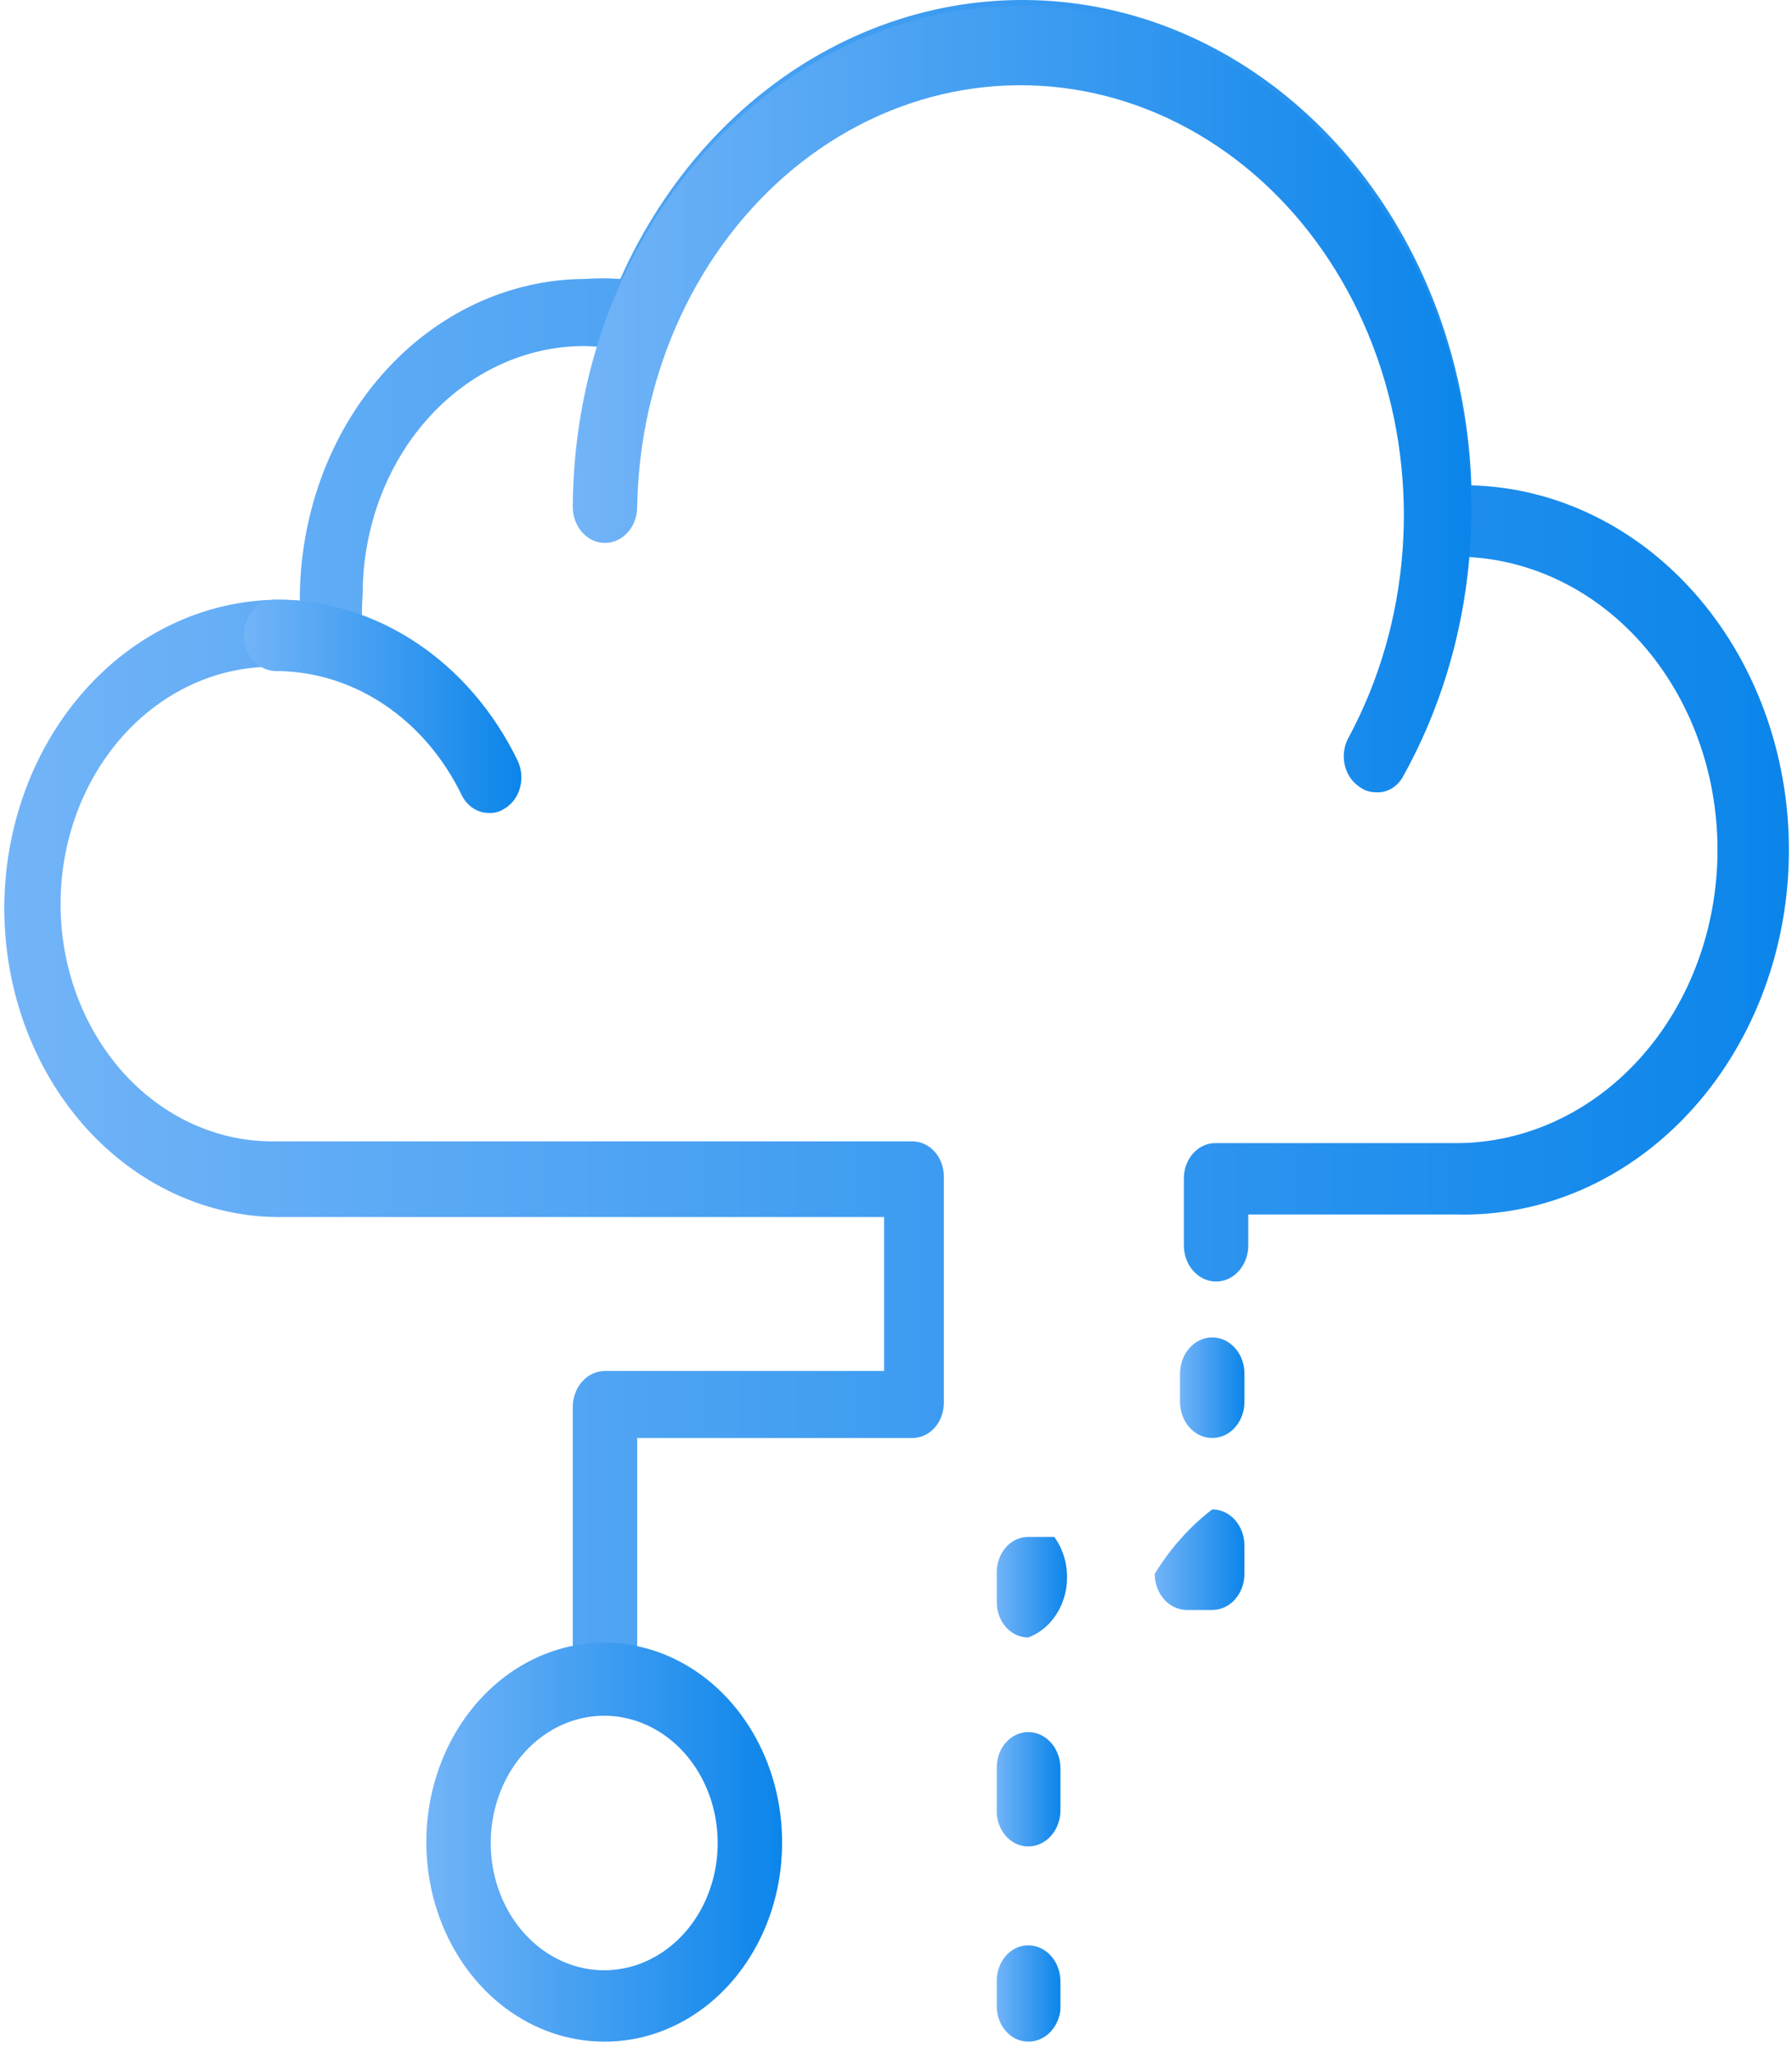 <svg width="69" height="79" viewBox="0 0 69 79" fill="none" xmlns="http://www.w3.org/2000/svg">
<path d="M23.294 66.047C22.965 66.047 22.65 65.901 22.417 65.64C22.185 65.38 22.054 65.026 22.054 64.657V54.165C22.054 53.982 22.086 53.802 22.148 53.633C22.211 53.464 22.302 53.311 22.417 53.182C22.532 53.053 22.669 52.95 22.819 52.881C22.97 52.811 23.131 52.775 23.294 52.775H34.041V46.85H10.628C9.21 46.83 7.809 46.49 6.509 45.851C5.21 45.212 4.038 44.288 3.063 43.132C2.088 41.976 1.331 40.612 0.835 39.122C0.339 37.632 0.115 36.045 0.176 34.455C0.237 32.866 0.583 31.307 1.191 29.87C1.8 28.433 2.66 27.148 3.72 26.09C4.78 25.033 6.019 24.225 7.363 23.715C8.707 23.204 10.129 23.001 11.544 23.118C11.54 21.497 11.821 19.891 12.371 18.391C12.92 16.892 13.728 15.528 14.748 14.379C15.768 13.229 16.98 12.316 18.314 11.692C19.649 11.067 21.08 10.743 22.526 10.739C22.979 10.706 23.432 10.706 23.884 10.739C25.6 6.882 28.413 3.776 31.878 1.911C35.344 0.045 39.265 -0.473 43.023 0.438C46.78 1.349 50.16 3.637 52.629 6.941C55.097 10.244 56.514 14.376 56.655 18.683C59.975 18.771 63.128 20.334 65.42 23.027C67.713 25.721 68.956 29.326 68.878 33.048C68.8 36.77 67.406 40.305 65.003 42.874C62.6 45.444 59.385 46.839 56.065 46.751H48.064V47.942C48.064 48.311 47.933 48.665 47.701 48.925C47.468 49.186 47.153 49.333 46.824 49.333C46.495 49.333 46.18 49.186 45.947 48.925C45.715 48.665 45.584 48.311 45.584 47.942V45.361C45.584 45.18 45.616 45 45.679 44.834C45.742 44.667 45.834 44.516 45.949 44.389C46.065 44.263 46.202 44.163 46.352 44.097C46.502 44.031 46.663 43.999 46.824 44.004H56.065C58.735 44.004 61.296 42.815 63.184 40.698C65.072 38.581 66.132 35.71 66.132 32.717C66.132 29.723 65.072 26.853 63.184 24.736C61.296 22.619 58.735 21.43 56.065 21.43H55.474C55.303 21.446 55.131 21.422 54.968 21.36C54.805 21.297 54.656 21.197 54.53 21.066C54.297 20.775 54.171 20.397 54.175 20.007V19.378C54.274 15.493 53.15 11.694 51 8.645C48.851 5.596 45.813 3.493 42.418 2.703C39.024 1.914 35.49 2.489 32.437 4.327C29.382 6.165 27.003 9.15 25.715 12.758C25.599 13.049 25.399 13.286 25.146 13.43C24.894 13.575 24.605 13.618 24.327 13.553C23.725 13.412 23.112 13.335 22.497 13.321C20.234 13.321 18.064 14.329 16.464 16.123C14.864 17.916 13.964 20.349 13.964 22.887C13.924 23.393 13.924 23.902 13.964 24.409C13.994 24.633 13.974 24.861 13.906 25.074C13.839 25.288 13.726 25.479 13.578 25.632C13.43 25.786 13.25 25.896 13.055 25.954C12.86 26.012 12.655 26.015 12.459 25.965C11.813 25.773 11.149 25.672 10.481 25.667C8.32 25.667 6.247 26.629 4.719 28.343C3.191 30.056 2.332 32.379 2.332 34.802C2.332 37.225 3.191 39.548 4.719 41.262C6.247 42.975 8.32 43.937 10.481 43.937H35.133C35.454 43.937 35.762 44.08 35.989 44.335C36.216 44.589 36.343 44.934 36.343 45.294V53.999C36.343 54.359 36.216 54.705 35.989 54.959C35.762 55.214 35.454 55.356 35.133 55.356H24.534V64.492C24.555 64.688 24.538 64.886 24.485 65.075C24.433 65.263 24.345 65.436 24.227 65.584C24.11 65.731 23.966 65.848 23.805 65.928C23.644 66.008 23.47 66.049 23.294 66.047Z" fill="url(#paint0_linear_79_762)"/>
<path d="M18.836 31.294C18.619 31.299 18.405 31.236 18.217 31.113C18.03 30.991 17.876 30.813 17.773 30.599C17.073 29.158 16.041 27.956 14.784 27.117C13.527 26.278 12.091 25.835 10.628 25.832C10.3 25.832 9.984 25.686 9.752 25.425C9.519 25.164 9.388 24.811 9.388 24.442C9.388 24.261 9.421 24.082 9.483 23.915C9.546 23.748 9.638 23.597 9.753 23.471C9.869 23.344 10.006 23.245 10.156 23.179C10.306 23.113 10.467 23.081 10.628 23.085C12.532 23.082 14.401 23.656 16.038 24.745C17.675 25.835 19.019 27.4 19.928 29.275C20.005 29.433 20.054 29.607 20.07 29.786C20.087 29.966 20.071 30.147 20.024 30.319C19.978 30.492 19.901 30.652 19.798 30.791C19.695 30.93 19.569 31.045 19.426 31.128C19.249 31.248 19.043 31.306 18.836 31.294Z" fill="url(#paint1_linear_79_762)"/>
<path d="M52.965 30.499C52.732 30.499 52.505 30.418 52.315 30.267C52.179 30.173 52.06 30.049 51.967 29.902C51.873 29.756 51.807 29.59 51.771 29.414C51.735 29.239 51.731 29.057 51.759 28.88C51.786 28.702 51.845 28.533 51.932 28.381C53.102 26.207 53.81 23.762 54.002 21.232C54.193 18.703 53.864 16.158 53.038 13.794C52.212 11.431 50.912 9.312 49.239 7.601C47.566 5.891 45.564 4.635 43.389 3.931C41.213 3.226 38.922 3.093 36.694 3.539C34.465 3.986 32.357 5.002 30.535 6.508C28.712 8.015 27.223 9.971 26.182 12.225C25.142 14.48 24.578 16.972 24.534 19.51C24.534 19.879 24.403 20.233 24.171 20.493C23.938 20.754 23.623 20.901 23.294 20.901C22.965 20.901 22.65 20.754 22.417 20.493C22.185 20.233 22.054 19.879 22.054 19.51C22.067 16.508 22.702 13.551 23.909 10.871C25.115 8.19 26.86 5.861 29.006 4.065C31.151 2.269 33.64 1.056 36.275 0.522C38.91 -0.012 41.619 0.146 44.19 0.985C46.761 1.825 49.124 3.321 51.091 5.358C53.058 7.394 54.577 9.915 55.528 12.722C56.479 15.528 56.835 18.544 56.57 21.531C56.304 24.518 55.424 27.395 53.998 29.937C53.885 30.124 53.73 30.274 53.549 30.373C53.367 30.471 53.166 30.515 52.965 30.499Z" fill="url(#paint2_linear_79_762)"/>
<path d="M23.264 78.592C21.909 78.592 20.583 78.141 19.456 77.296C18.329 76.45 17.451 75.249 16.934 73.844C16.416 72.439 16.282 70.893 16.549 69.403C16.816 67.912 17.471 66.544 18.432 65.472C19.392 64.399 20.616 63.67 21.946 63.378C23.277 63.085 24.655 63.242 25.906 63.828C27.157 64.414 28.225 65.404 28.974 66.671C29.723 67.938 30.12 69.426 30.114 70.946C30.114 71.953 29.936 72.95 29.592 73.88C29.247 74.809 28.742 75.654 28.106 76.364C27.47 77.075 26.714 77.637 25.883 78.019C25.052 78.402 24.163 78.596 23.264 78.592ZM23.264 66.047C22.4 66.047 21.555 66.335 20.837 66.873C20.118 67.411 19.558 68.176 19.228 69.072C18.897 69.967 18.81 70.952 18.979 71.902C19.148 72.852 19.564 73.725 20.175 74.41C20.786 75.095 21.564 75.562 22.412 75.751C23.26 75.94 24.138 75.843 24.936 75.472C25.735 75.101 26.417 74.473 26.898 73.668C27.378 72.862 27.634 71.915 27.634 70.946C27.634 69.647 27.174 68.401 26.354 67.482C25.535 66.564 24.423 66.047 23.264 66.047Z" fill="url(#paint3_linear_79_762)"/>
<path d="M46.676 55.356C46.348 55.356 46.032 55.21 45.8 54.949C45.567 54.689 45.437 54.335 45.437 53.966V52.874C45.437 52.505 45.567 52.152 45.8 51.891C46.032 51.63 46.348 51.484 46.676 51.484C47.005 51.484 47.321 51.63 47.553 51.891C47.786 52.152 47.916 52.505 47.916 52.874V53.966C47.916 54.335 47.786 54.689 47.553 54.949C47.321 55.21 47.005 55.356 46.676 55.356Z" fill="url(#paint4_linear_79_762)"/>
<path d="M46.676 61.976H45.702C45.373 61.976 45.058 61.83 44.825 61.569C44.593 61.309 44.462 60.955 44.462 60.586C45.056 59.612 45.807 58.77 46.676 58.104C47.005 58.104 47.321 58.25 47.553 58.511C47.786 58.772 47.916 59.125 47.916 59.494V60.586C47.916 60.955 47.786 61.309 47.553 61.569C47.321 61.83 47.005 61.976 46.676 61.976Z" fill="url(#paint5_linear_79_762)"/>
<path d="M39.591 63.035C39.429 63.035 39.27 62.999 39.121 62.929C38.972 62.859 38.837 62.756 38.724 62.626C38.612 62.497 38.523 62.343 38.464 62.175C38.405 62.006 38.377 61.826 38.38 61.645V60.553C38.377 60.372 38.405 60.192 38.464 60.024C38.523 59.855 38.612 59.702 38.724 59.572C38.837 59.443 38.972 59.34 39.121 59.269C39.27 59.199 39.429 59.163 39.591 59.163H40.595C40.818 59.47 40.972 59.834 41.043 60.223C41.113 60.612 41.099 61.014 41 61.395C40.901 61.776 40.721 62.124 40.476 62.41C40.23 62.696 39.927 62.91 39.591 63.035Z" fill="url(#paint6_linear_79_762)"/>
<path d="M39.591 71.079C39.427 71.079 39.264 71.042 39.114 70.969C38.963 70.897 38.827 70.791 38.713 70.658C38.6 70.525 38.512 70.367 38.455 70.195C38.398 70.023 38.372 69.839 38.38 69.655V68.067C38.376 67.885 38.405 67.706 38.464 67.537C38.523 67.368 38.611 67.215 38.724 67.085C38.837 66.956 38.972 66.853 39.121 66.783C39.27 66.713 39.429 66.676 39.591 66.676C39.92 66.676 40.235 66.823 40.468 67.084C40.7 67.344 40.831 67.698 40.831 68.067V69.655C40.835 69.841 40.806 70.025 40.745 70.197C40.684 70.37 40.594 70.527 40.478 70.66C40.363 70.792 40.225 70.898 40.072 70.97C39.92 71.042 39.756 71.079 39.591 71.079Z" fill="url(#paint7_linear_79_762)"/>
<path d="M39.591 78.592C39.429 78.592 39.27 78.556 39.121 78.486C38.972 78.415 38.837 78.312 38.724 78.183C38.612 78.053 38.523 77.9 38.464 77.731C38.405 77.563 38.377 77.383 38.38 77.202V76.275C38.377 76.094 38.405 75.914 38.464 75.746C38.523 75.577 38.612 75.424 38.724 75.294C38.837 75.164 38.972 75.061 39.121 74.991C39.27 74.921 39.429 74.885 39.591 74.885C39.92 74.885 40.235 75.031 40.468 75.292C40.7 75.553 40.831 75.906 40.831 76.275V77.367C40.795 77.707 40.648 78.019 40.419 78.245C40.191 78.471 39.896 78.594 39.591 78.592Z" fill="url(#paint8_linear_79_762)"/>
<defs>
<linearGradient id="paint0_linear_79_762" x1="-8.966" y1="31.185" x2="76.275" y2="31.185" gradientUnits="userSpaceOnUse">
<stop stop-color="#80BAF9"/>
<stop offset="1" stop-color="#0080E9"/>
</linearGradient>
<linearGradient id="paint1_linear_79_762" x1="7.968" y1="26.961" x2="21.226" y2="26.961" gradientUnits="userSpaceOnUse">
<stop stop-color="#80BAF9"/>
<stop offset="1" stop-color="#0080E9"/>
</linearGradient>
<linearGradient id="paint2_linear_79_762" x1="17.455" y1="14.514" x2="60.378" y2="14.514" gradientUnits="userSpaceOnUse">
<stop stop-color="#80BAF9"/>
<stop offset="1" stop-color="#0080E9"/>
</linearGradient>
<linearGradient id="paint3_linear_79_762" x1="14.595" y1="70.486" x2="31.588" y2="70.486" gradientUnits="userSpaceOnUse">
<stop stop-color="#80BAF9"/>
<stop offset="1" stop-color="#0080E9"/>
</linearGradient>
<linearGradient id="paint4_linear_79_762" x1="45.107" y1="53.312" x2="48.183" y2="53.312" gradientUnits="userSpaceOnUse">
<stop stop-color="#80BAF9"/>
<stop offset="1" stop-color="#0080E9"/>
</linearGradient>
<linearGradient id="paint5_linear_79_762" x1="44.003" y1="59.932" x2="48.288" y2="59.932" gradientUnits="userSpaceOnUse">
<stop stop-color="#80BAF9"/>
<stop offset="1" stop-color="#0080E9"/>
</linearGradient>
<linearGradient id="paint6_linear_79_762" x1="38.02" y1="60.991" x2="41.378" y2="60.991" gradientUnits="userSpaceOnUse">
<stop stop-color="#80BAF9"/>
<stop offset="1" stop-color="#0080E9"/>
</linearGradient>
<linearGradient id="paint7_linear_79_762" x1="38.053" y1="68.755" x2="41.095" y2="68.755" gradientUnits="userSpaceOnUse">
<stop stop-color="#80BAF9"/>
<stop offset="1" stop-color="#0080E9"/>
</linearGradient>
<linearGradient id="paint8_linear_79_762" x1="38.054" y1="76.635" x2="41.095" y2="76.635" gradientUnits="userSpaceOnUse">
<stop stop-color="#80BAF9"/>
<stop offset="1" stop-color="#0080E9"/>
</linearGradient>
</defs>
</svg>
